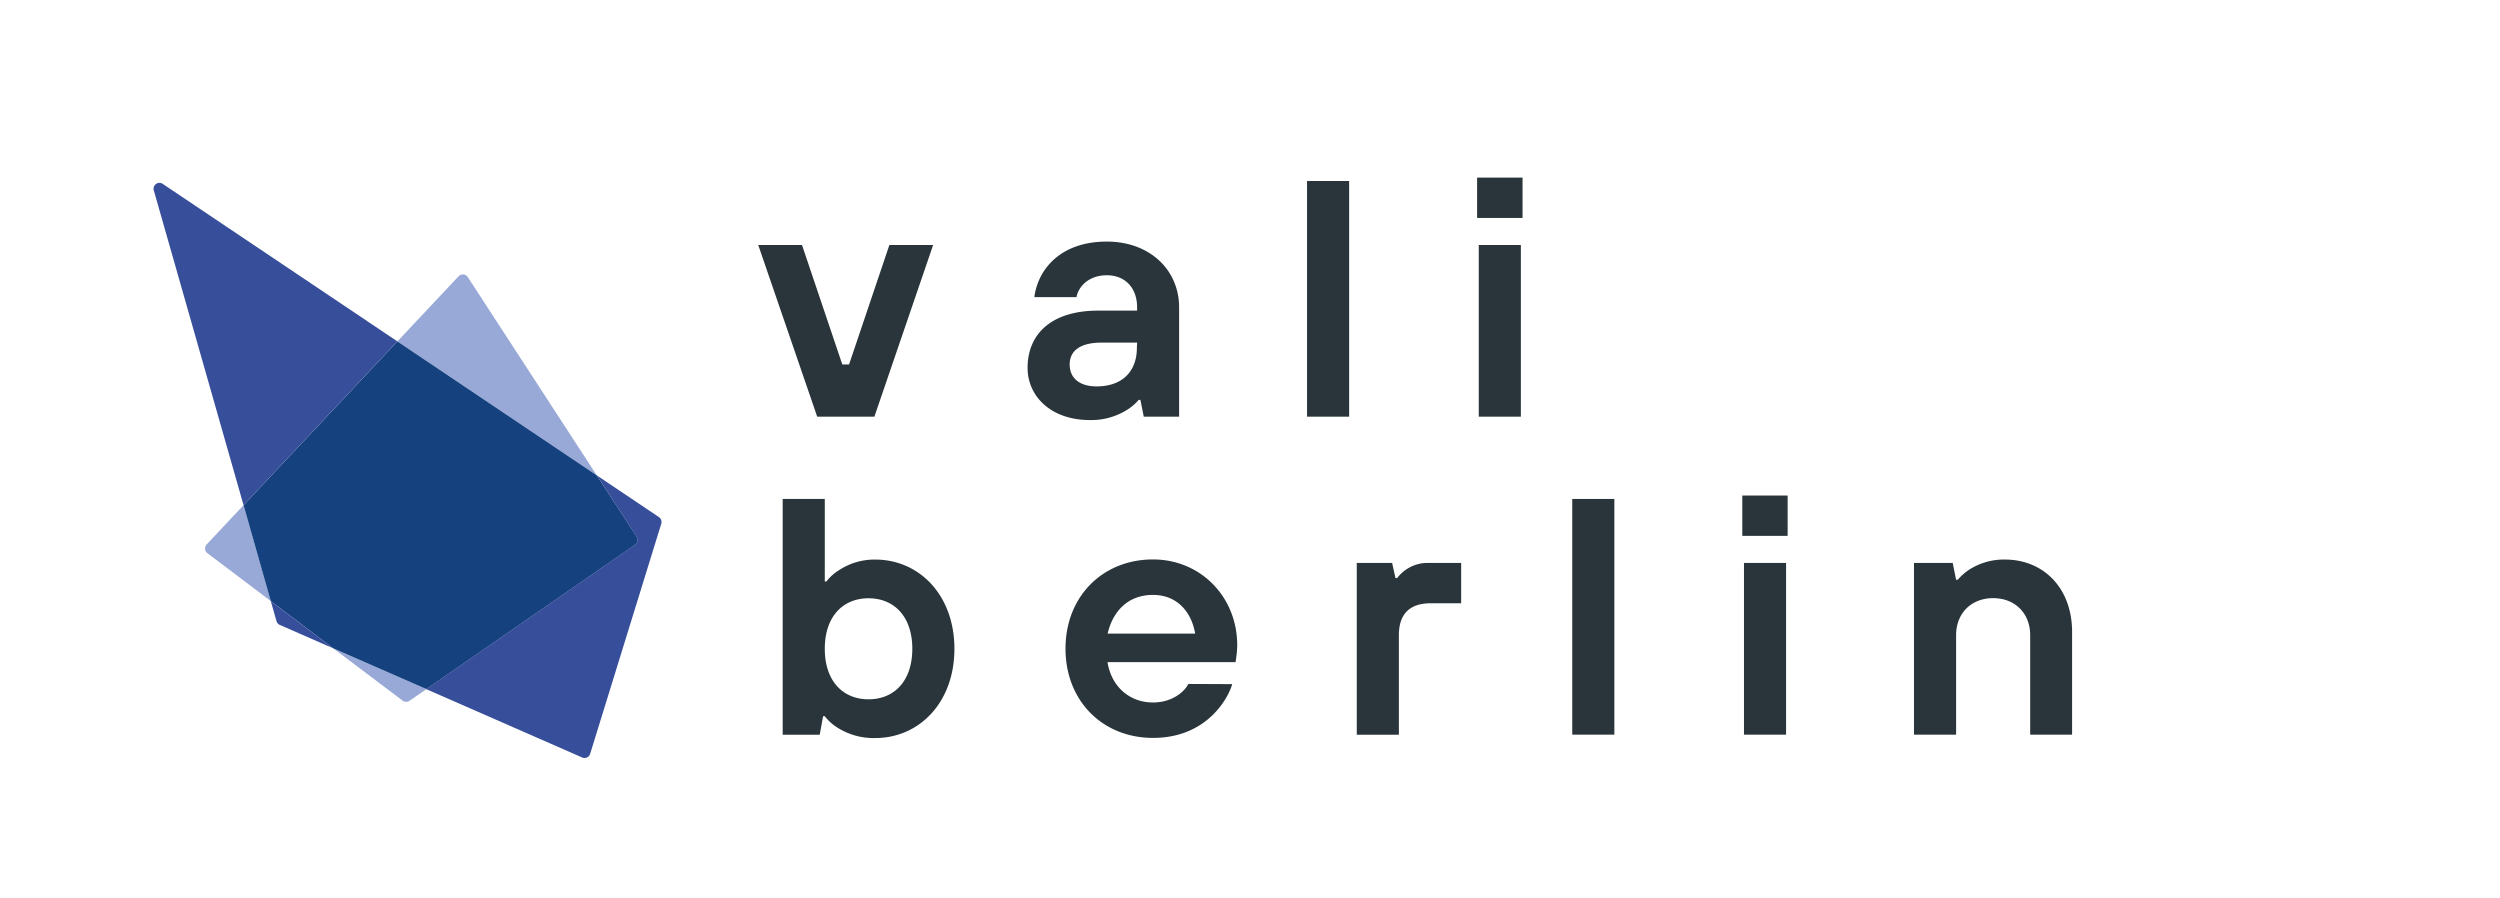 <svg id="Calque_1" data-name="Calque 1" xmlns="http://www.w3.org/2000/svg" viewBox="0 0 930 334">
  <defs>
    <style>
      .cls-1 {
        fill: #98a9d7;
      }

      .cls-2 {
        fill: #15427f;
      }

      .cls-3 {
        fill: #374e9b;
      }

      .cls-4 {
        fill: #374e9a;
      }

      .cls-5 {
        fill: #29353a;
      }
    </style>
  </defs>
  <path class="cls-1" d="M100.78,223.63,77.16,205.79a2.21,2.21,0,0,1-.28-3.26L90.6,187.92Z"/>
  <path class="cls-1" d="M158.62,256.35l-6.27,4.34a2.19,2.19,0,0,1-2.57-.05L124,241.2Z"/>
  <path class="cls-1" d="M222,176.83,147.83,127l22.76-24.22a2.18,2.18,0,0,1,3.43.3Z"/>
  <path class="cls-2" d="M236.3,202.64l-77.68,53.71L124,241.2l-23.26-17.57L90.6,187.92,147.83,127,222,176.83l14.85,22.81A2.21,2.21,0,0,1,236.3,202.64Z"/>
  <path class="cls-3" d="M124,241.2l-19.92-8.73a2.21,2.21,0,0,1-1.22-1.4l-2.12-7.44Z"/>
  <path class="cls-4" d="M147.83,127,90.6,187.92,57.21,70.8a2.18,2.18,0,0,1,3.32-2.4Z"/>
  <path class="cls-4" d="M246,194.8l-26.46,85.62a2.18,2.18,0,0,1-3,1.35l-58-25.42,77.68-53.71a2.21,2.21,0,0,0,.59-3L222,176.83l23.09,15.51A2.2,2.2,0,0,1,246,194.8Z"/>
  <g>
    <path class="cls-5" d="M282.06,91.13h16.28l15,44.46h2.51l15-44.46h16.28L325.27,155H304Z"/>
    <path class="cls-5" d="M424.23,148.75h-.63a18.62,18.62,0,0,1-4.39,3.75,25.12,25.12,0,0,1-13.77,3.76c-14.53,0-23.18-8.89-23.18-19.41,0-12.53,8.77-21.3,26.31-21.3H423V114.3c0-7-4.26-11.9-11.27-11.9s-10.65,4.51-11.27,8.14H384.77c1.38-10.52,9.89-20.67,26.93-20.67,16.28,0,26.93,10.78,26.93,24.43V155H425.48ZM423,127.45H409.82c-8.14,0-11.9,3.13-11.9,8.14s3.63,8.15,10,8.15c9.52,0,15-5.52,15-14.41Z"/>
    <path class="cls-5" d="M486.22,67.33h15.66V155H486.22Z"/>
    <path class="cls-5" d="M549.48,66.07h16.91v15H549.48Zm.62,25.06h15.66V155H550.1Z"/>
  </g>
  <g>
    <path class="cls-5" d="M291.16,185.61h15.66V216.3h.62a16.65,16.65,0,0,1,4.39-4,23.89,23.89,0,0,1,13.77-4.14c16.29,0,29.44,13.16,29.44,33.2s-13.15,33.19-29.44,33.19a25.12,25.12,0,0,1-14.27-4,17.44,17.44,0,0,1-4.51-4.13h-.63l-1.25,6.89H291.16Zm48.22,55.74c0-12-6.76-18.79-16.28-18.79s-16.28,6.76-16.28,18.79,6.76,18.79,16.28,18.79S339.38,253.37,339.38,241.35Z"/>
    <path class="cls-5" d="M458.38,254.5c-1.38,5-9.27,20-29.44,20-18.79,0-32.57-13.78-32.57-33.19s13.78-33.2,32.57-33.2c17.54,0,31.31,13.78,31.31,31.95a37,37,0,0,1-.37,4.5l-.25,1.76H412c1.38,8.89,8,15,16.91,15,7.39,0,11.9-4.26,13.15-6.89ZM444.6,235.71c-1.38-8.14-6.77-14.4-15.66-14.4-9.52,0-15,6.26-16.91,14.4Z"/>
    <path class="cls-5" d="M504.72,209.41h13.15l1.25,5.63h.63a14.31,14.31,0,0,1,2.75-2.75,14,14,0,0,1,8.52-2.88h12.53v15H532.28c-7.9,0-11.9,4-11.9,11.9v37H504.72Z"/>
    <path class="cls-5" d="M584.88,185.61h15.66v87.68H584.88Z"/>
    <path class="cls-5" d="M648.13,184.35H665v15H648.13Zm.63,25.06h15.66v63.88H648.76Z"/>
    <path class="cls-5" d="M712,209.41h14.41l1.25,6.26h.63a20.58,20.58,0,0,1,4.26-3.76,23.9,23.9,0,0,1,13.27-3.76c14.41,0,25,10.65,25,26.93v38.21H755.23v-37c0-8.14-5.64-13.78-13.78-13.78s-13.78,5.64-13.78,13.78v37H712Z"/>
  </g>
</svg>
